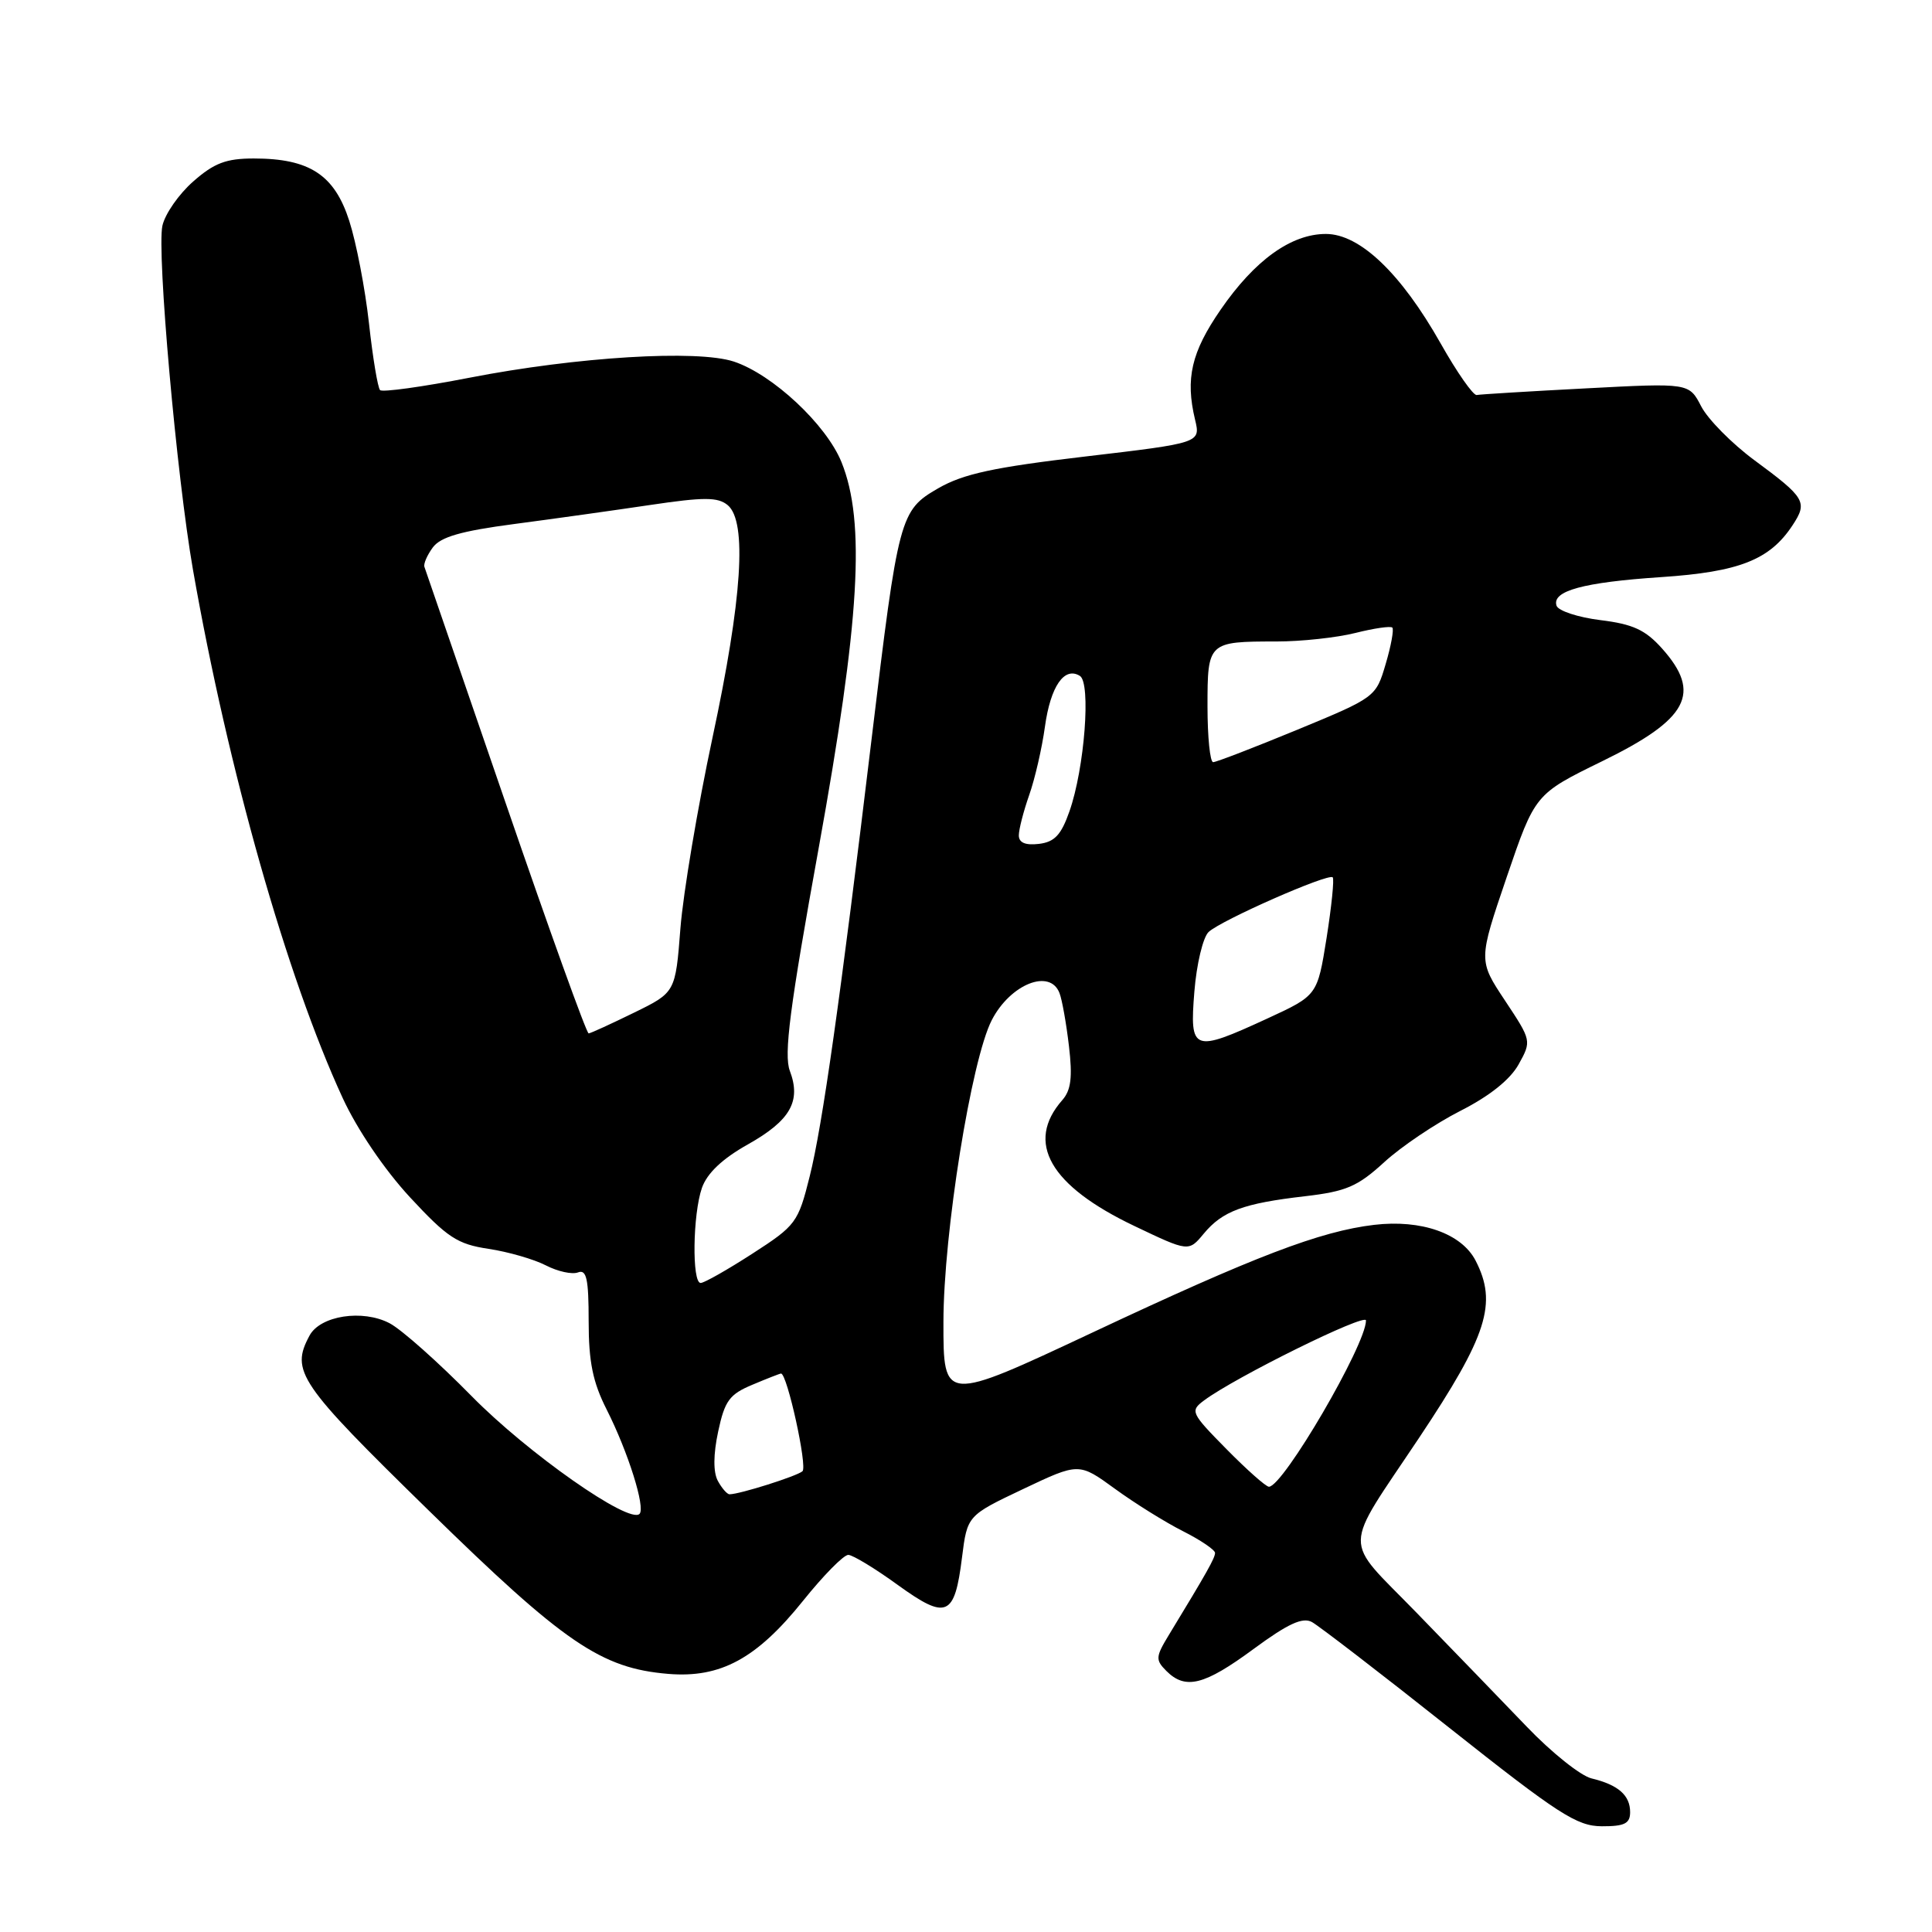 <?xml version="1.0" encoding="UTF-8" standalone="no"?>
<!DOCTYPE svg PUBLIC "-//W3C//DTD SVG 1.1//EN" "http://www.w3.org/Graphics/SVG/1.1/DTD/svg11.dtd" >
<svg xmlns="http://www.w3.org/2000/svg" xmlns:xlink="http://www.w3.org/1999/xlink" version="1.1" viewBox="0 0 256 256">
 <g >
 <path fill="currentColor"
d=" M 216.00 240.12 C 216.00 237.88 214.42 236.50 210.89 235.65 C 209.45 235.31 205.57 232.21 202.27 228.76 C 198.96 225.32 192.38 218.50 187.63 213.62 C 177.83 203.54 177.79 205.88 188.05 190.50 C 197.09 176.94 198.44 172.69 195.52 167.03 C 193.66 163.44 188.33 161.56 182.08 162.30 C 174.92 163.15 166.26 166.46 144.75 176.57 C 125.00 185.84 125.00 185.84 125.01 175.17 C 125.02 163.39 128.71 140.40 131.42 135.16 C 133.89 130.39 139.13 128.30 140.39 131.59 C 140.73 132.46 141.29 135.61 141.64 138.60 C 142.13 142.73 141.92 144.45 140.76 145.77 C 135.83 151.38 139.10 157.11 150.31 162.45 C 157.50 165.88 157.50 165.88 159.50 163.47 C 161.99 160.47 164.76 159.45 172.90 158.51 C 178.38 157.87 179.88 157.23 183.40 154.01 C 185.65 151.94 190.20 148.88 193.50 147.20 C 197.37 145.24 200.11 143.05 201.23 141.03 C 202.95 137.92 202.94 137.89 199.42 132.58 C 195.89 127.26 195.89 127.26 199.64 116.24 C 203.40 105.22 203.40 105.22 212.31 100.86 C 223.71 95.29 225.53 91.86 220.23 85.93 C 218.02 83.46 216.38 82.70 212.07 82.17 C 209.09 81.80 206.48 80.94 206.25 80.26 C 205.60 78.30 209.78 77.16 220.12 76.47 C 230.47 75.78 234.52 74.18 237.53 69.59 C 239.55 66.52 239.22 65.96 232.44 60.96 C 229.47 58.76 226.31 55.56 225.42 53.85 C 223.81 50.74 223.81 50.74 210.16 51.46 C 202.65 51.85 196.13 52.25 195.67 52.34 C 195.22 52.43 193.06 49.35 190.89 45.50 C 185.63 36.20 180.18 31.00 175.69 31.00 C 171.08 31.00 166.25 34.48 161.73 41.05 C 157.86 46.66 157.05 50.17 158.35 55.60 C 159.09 58.69 159.09 58.69 143.80 60.49 C 131.65 61.92 127.64 62.79 124.32 64.70 C 119.24 67.63 119.04 68.37 115.50 97.84 C 111.36 132.30 108.97 149.18 107.29 155.87 C 105.76 162.00 105.47 162.39 99.69 166.12 C 96.39 168.25 93.31 170.00 92.84 170.00 C 91.67 170.00 91.79 160.91 93.01 157.40 C 93.69 155.46 95.71 153.54 99.08 151.65 C 104.72 148.48 106.18 145.93 104.66 141.90 C 103.84 139.75 104.65 133.50 108.48 112.37 C 113.94 82.18 114.71 69.17 111.50 61.23 C 109.48 56.25 102.37 49.61 97.24 47.91 C 92.37 46.31 76.45 47.28 62.21 50.05 C 55.99 51.26 50.66 52.00 50.36 51.69 C 50.06 51.39 49.39 47.40 48.89 42.82 C 48.38 38.24 47.21 32.15 46.28 29.27 C 44.32 23.16 41.01 21.00 33.63 21.00 C 29.97 21.00 28.38 21.60 25.61 24.04 C 23.70 25.71 21.86 28.36 21.52 29.91 C 20.76 33.38 23.41 63.15 25.57 75.50 C 30.22 102.00 37.99 129.42 45.41 145.50 C 47.34 149.68 50.93 154.97 54.32 158.64 C 59.29 164.00 60.61 164.86 64.74 165.48 C 67.34 165.87 70.76 166.86 72.33 167.67 C 73.90 168.48 75.81 168.90 76.59 168.60 C 77.72 168.17 78.00 169.45 78.00 175.06 C 78.00 180.46 78.55 183.15 80.39 186.78 C 83.23 192.40 85.55 199.78 84.74 200.60 C 83.36 201.98 69.92 192.55 62.50 185.00 C 58.10 180.52 53.21 176.17 51.63 175.34 C 48.06 173.46 42.43 174.32 41.01 176.98 C 38.48 181.70 39.55 183.27 56.76 200.10 C 74.77 217.73 79.65 221.06 88.56 221.80 C 95.48 222.37 100.26 219.78 106.42 212.10 C 109.11 208.75 111.80 206.01 112.41 206.03 C 113.01 206.05 115.95 207.83 118.94 210.00 C 125.43 214.69 126.49 214.24 127.47 206.38 C 128.17 200.82 128.17 200.82 135.56 197.31 C 142.96 193.80 142.96 193.80 147.73 197.27 C 150.35 199.18 154.41 201.71 156.75 202.89 C 159.09 204.07 161.00 205.37 161.00 205.77 C 160.99 206.45 159.95 208.31 154.87 216.66 C 153.12 219.54 153.09 219.95 154.55 221.41 C 157.08 223.94 159.57 223.31 166.09 218.51 C 170.65 215.15 172.60 214.25 173.84 214.93 C 174.75 215.43 182.93 221.71 192.00 228.91 C 206.50 240.40 208.95 241.98 212.25 241.99 C 215.26 242.00 216.00 241.63 216.00 240.12 Z  M 95.11 196.21 C 94.50 195.06 94.51 192.73 95.16 189.69 C 96.03 185.60 96.66 184.75 99.71 183.48 C 101.65 182.66 103.35 182.00 103.49 182.00 C 104.30 182.00 107.02 194.36 106.33 194.95 C 105.56 195.61 98.00 198.00 96.67 198.00 C 96.34 198.00 95.64 197.19 95.11 196.21 Z  M 162.51 192.01 C 157.78 187.21 157.67 186.96 159.55 185.56 C 163.70 182.47 181.00 173.93 181.00 174.97 C 181.00 178.19 170.02 197.00 168.14 197.00 C 167.74 197.00 165.21 194.75 162.51 192.01 Z  M 158.26 131.39 C 158.55 127.76 159.40 124.21 160.14 123.50 C 161.77 121.95 176.01 115.68 176.59 116.25 C 176.81 116.47 176.44 120.09 175.78 124.28 C 174.56 131.90 174.56 131.90 167.95 134.95 C 158.05 139.51 157.62 139.35 158.26 131.39 Z  M 67.00 106.40 C 61.22 89.58 56.38 75.50 56.24 75.12 C 56.09 74.73 56.59 73.58 57.34 72.55 C 58.37 71.15 61.05 70.37 68.10 69.44 C 73.27 68.76 81.40 67.62 86.17 66.91 C 93.30 65.85 95.12 65.86 96.42 66.93 C 99.02 69.09 98.35 79.36 94.41 97.74 C 92.44 106.96 90.53 118.33 90.16 123.00 C 89.50 131.50 89.50 131.50 84.00 134.19 C 80.97 135.67 78.28 136.91 78.00 136.93 C 77.72 136.96 72.78 123.22 67.00 106.40 Z  M 135.00 110.69 C 135.00 109.90 135.62 107.50 136.37 105.36 C 137.13 103.21 138.07 99.13 138.46 96.28 C 139.20 90.94 141.03 88.28 143.09 89.56 C 144.58 90.47 143.71 101.81 141.71 107.50 C 140.61 110.64 139.74 111.57 137.66 111.82 C 135.86 112.03 135.00 111.66 135.00 110.69 Z  M 160.00 93.61 C 160.00 85.07 160.07 85.00 169.14 85.00 C 172.43 85.00 177.13 84.49 179.60 83.87 C 182.06 83.25 184.26 82.93 184.49 83.16 C 184.72 83.39 184.33 85.56 183.61 87.98 C 182.32 92.37 182.26 92.41 171.91 96.69 C 166.18 99.05 161.16 100.99 160.75 100.99 C 160.34 101.00 160.00 97.67 160.00 93.61 Z "/>
</g>
</svg>